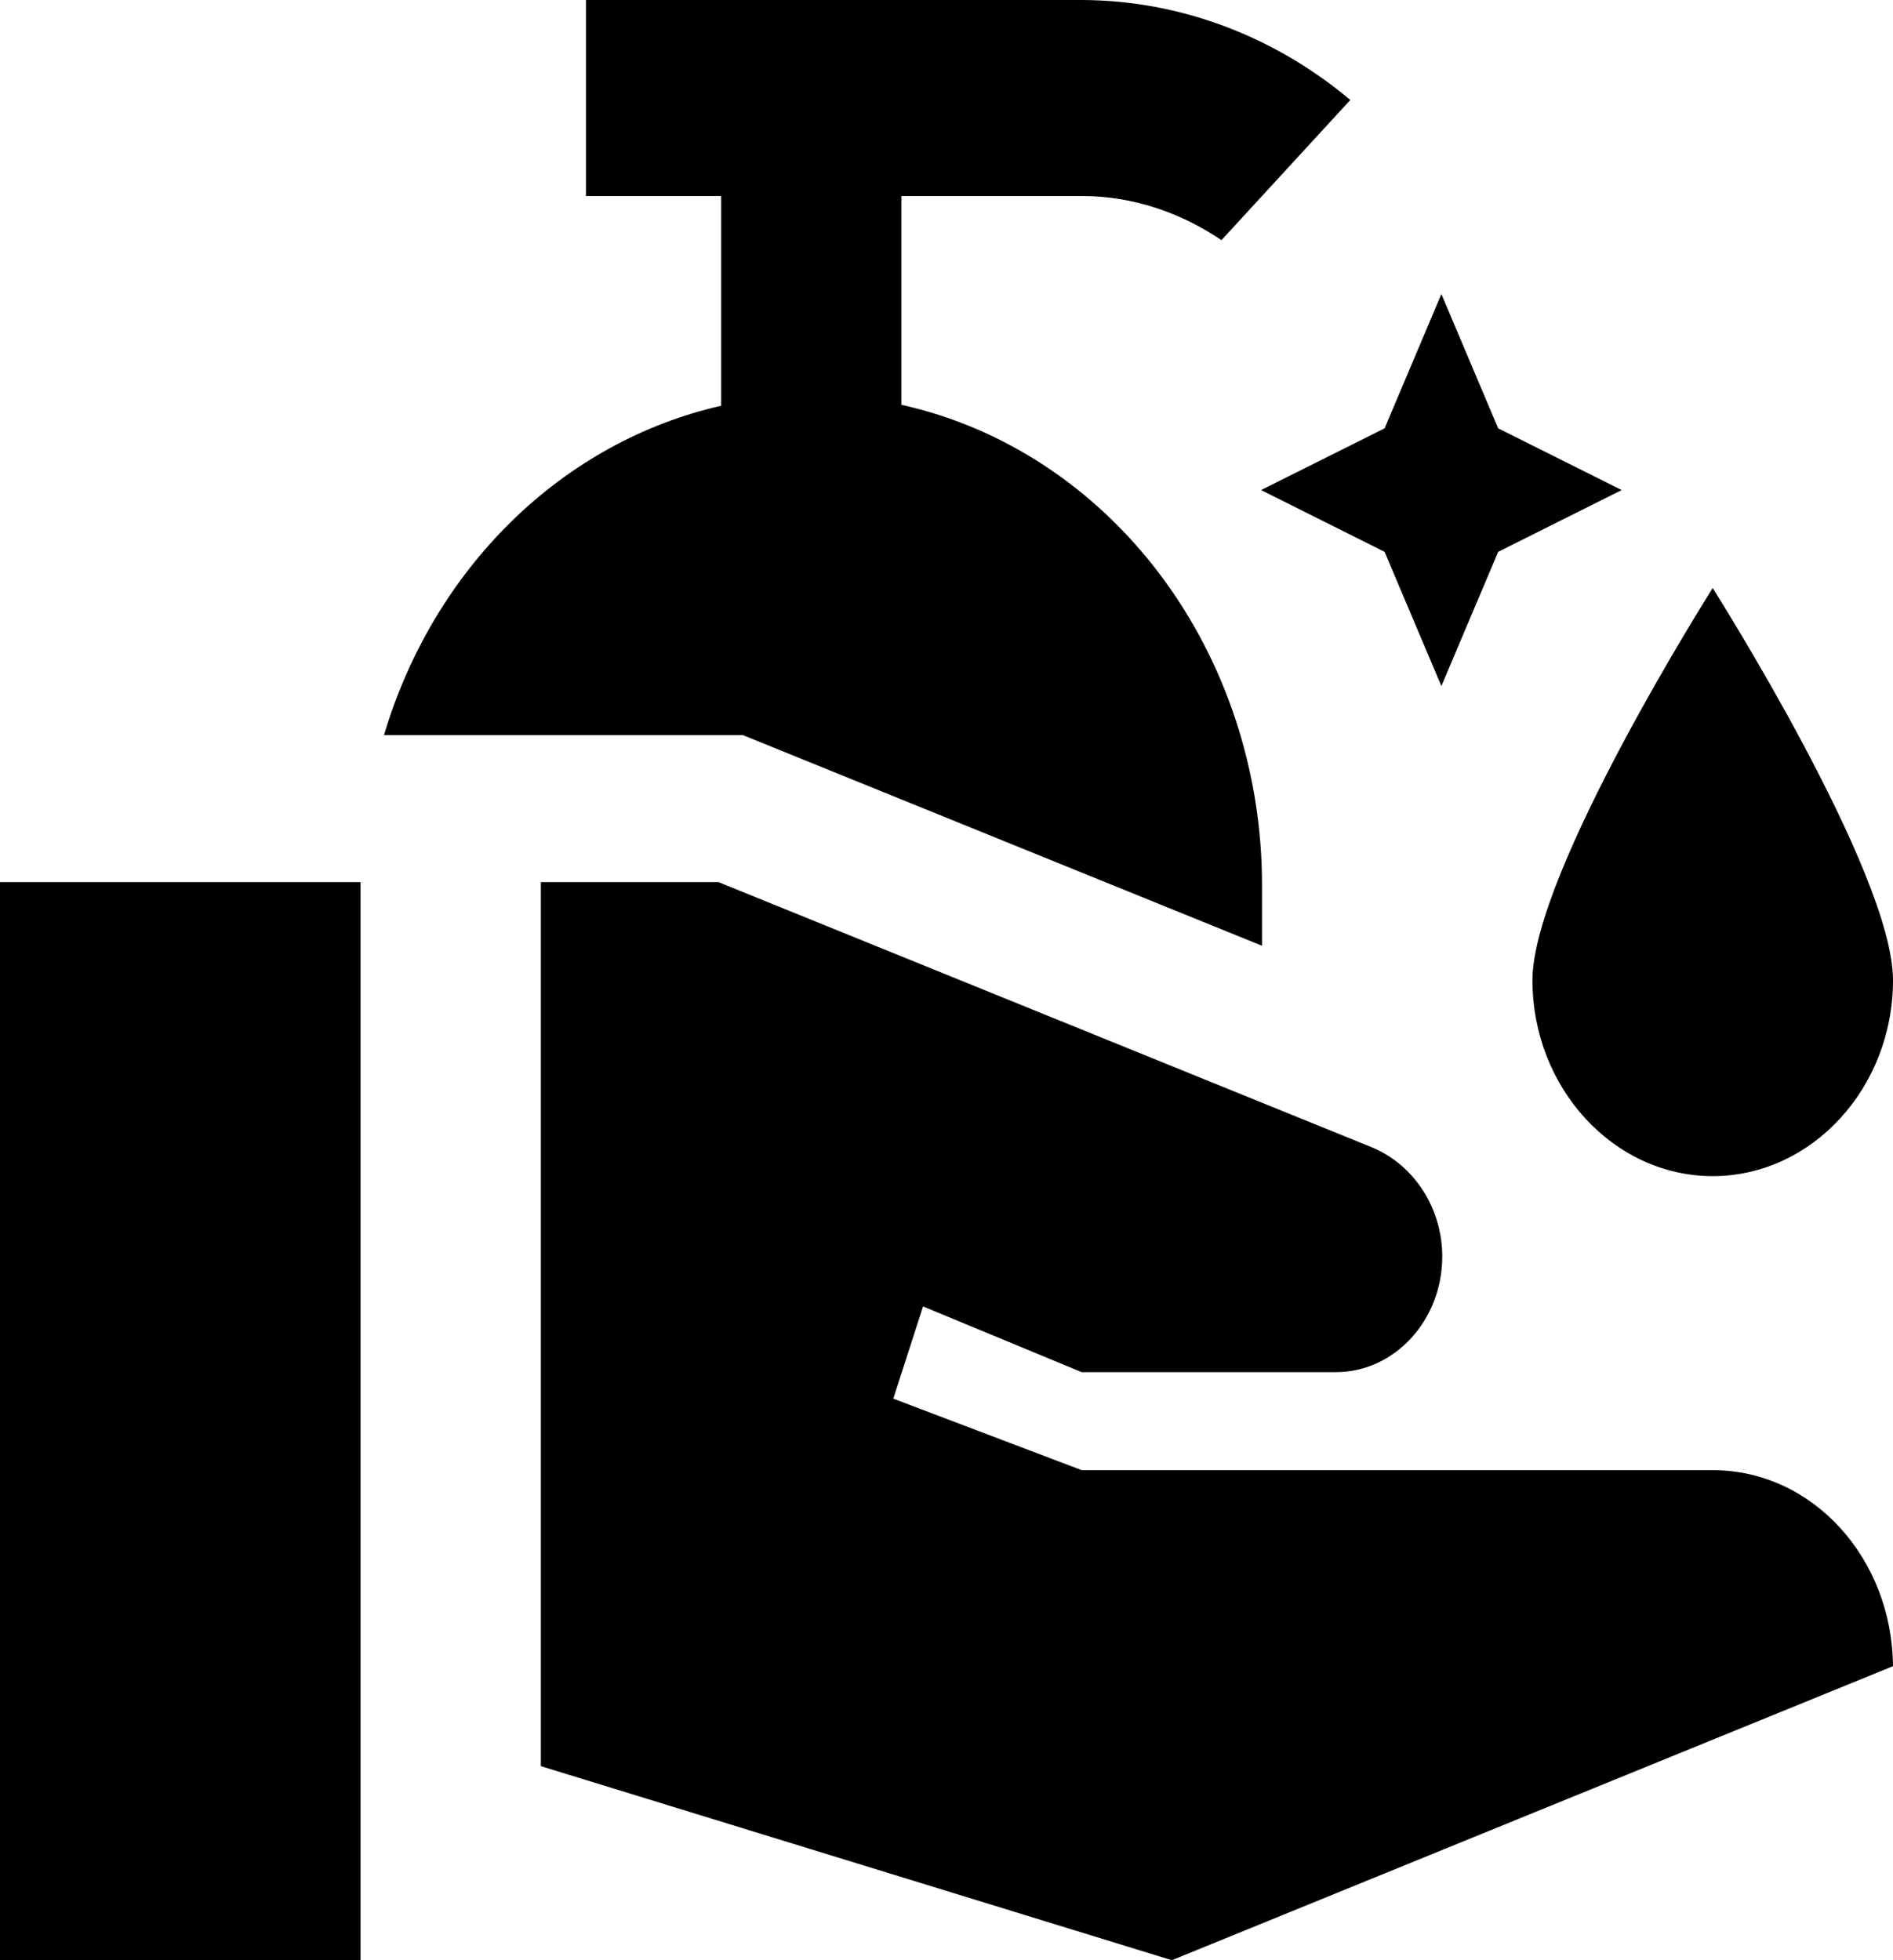 <svg width="28" height="29" viewBox="0 0 28 29" fill="none" xmlns="http://www.w3.org/2000/svg">
<path id="Vector" d="M21.32 4.35L22.16 6.337L23.987 7.25L22.16 8.164L21.32 10.15L20.48 8.164L18.653 7.25L20.48 6.337L21.32 4.35ZM13.333 5.989V2.9H16C16.76 2.9 17.467 3.147 18.067 3.553L19.973 1.479C18.835 0.524 17.438 0.004 16 0H8.667V2.9H10.667V6.003C9.514 6.265 8.446 6.853 7.57 7.709C6.695 8.565 6.042 9.657 5.68 10.875H10.987L18.667 13.992V13.094C18.667 11.422 18.136 9.802 17.164 8.507C16.192 7.213 14.839 6.323 13.333 5.989ZM0 29H5.333V13.05H0V29ZM25.333 21.75H16L13.213 20.692L13.653 19.328L16 20.3H19.76C20.627 20.3 21.333 19.532 21.333 18.589C21.333 17.878 20.92 17.241 20.307 16.98L10.627 13.05H8V26.129L17.333 29L28 24.65C27.987 23.055 26.813 21.75 25.333 21.75ZM25.333 17.4C26.8 17.4 28 16.095 28 14.5C28 12.905 25.333 8.7 25.333 8.7C25.333 8.7 22.667 12.905 22.667 14.5C22.667 16.095 23.867 17.4 25.333 17.4Z" fill="black"/>
</svg>
